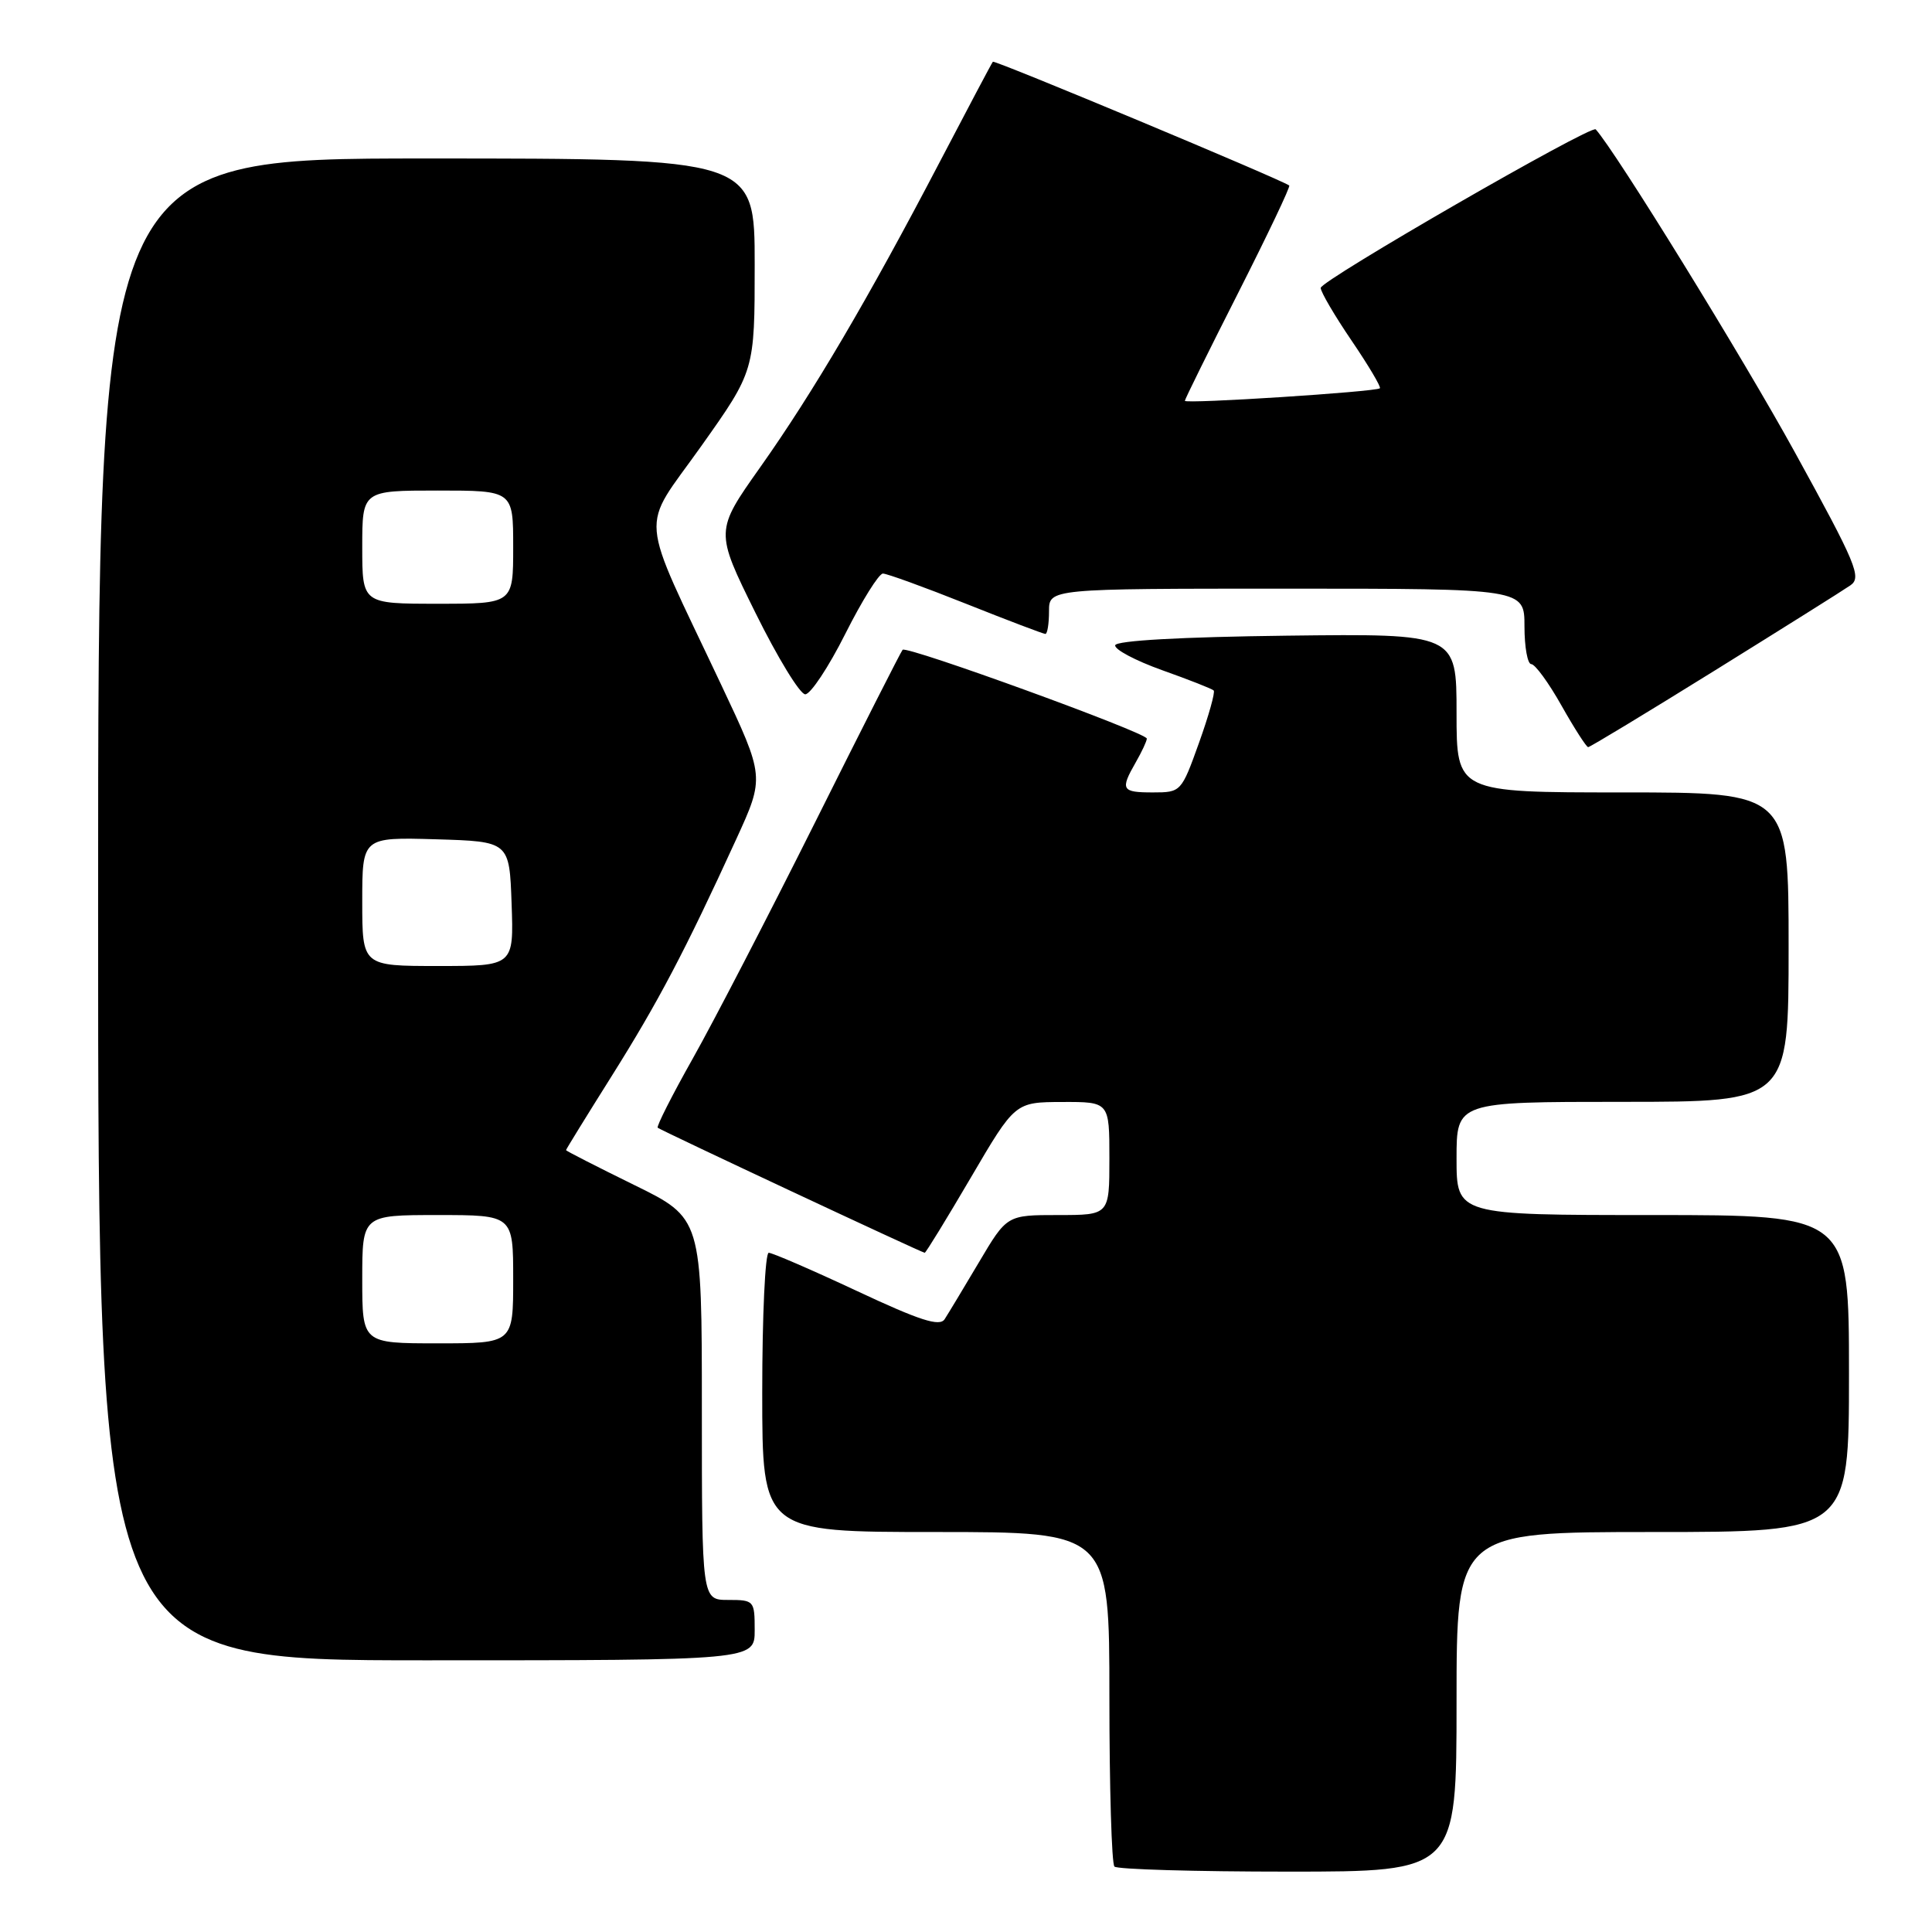 <?xml version="1.0" encoding="UTF-8" standalone="no"?>
<!DOCTYPE svg PUBLIC "-//W3C//DTD SVG 1.1//EN" "http://www.w3.org/Graphics/SVG/1.1/DTD/svg11.dtd" >
<svg xmlns="http://www.w3.org/2000/svg" xmlns:xlink="http://www.w3.org/1999/xlink" version="1.1" viewBox="0 0 256 256">
 <g >
 <path fill="currentColor"
d=" M 193.00 225.50 C 193.00 203.00 193.00 203.00 219.00 203.00 C 245.00 203.00 245.00 203.00 245.00 182.00 C 245.00 161.00 245.00 161.00 219.00 161.00 C 193.00 161.00 193.00 161.00 193.00 153.50 C 193.00 146.00 193.00 146.00 215.00 146.00 C 237.00 146.00 237.00 146.00 237.00 125.50 C 237.00 105.00 237.00 105.00 215.00 105.00 C 193.00 105.00 193.00 105.00 193.00 94.48 C 193.00 83.96 193.00 83.96 170.50 84.23 C 156.54 84.40 147.91 84.88 147.77 85.50 C 147.65 86.05 150.44 87.53 153.98 88.80 C 157.53 90.06 160.60 91.27 160.82 91.49 C 161.04 91.71 160.16 94.84 158.87 98.44 C 156.54 104.94 156.48 105.00 152.76 105.00 C 148.61 105.00 148.41 104.65 150.50 101.00 C 151.29 99.62 151.95 98.22 151.96 97.87 C 152.01 97.11 120.14 85.52 119.60 86.10 C 119.39 86.32 114.17 96.61 108.00 108.97 C 101.82 121.33 94.52 135.43 91.78 140.29 C 89.04 145.15 86.96 149.27 87.15 149.43 C 87.59 149.80 122.17 166.00 122.53 166.00 C 122.68 166.00 125.43 161.51 128.65 156.02 C 134.50 146.04 134.50 146.04 140.75 146.02 C 147.00 146.00 147.00 146.00 147.00 153.50 C 147.00 161.00 147.00 161.00 140.21 161.00 C 133.42 161.00 133.42 161.00 129.72 167.25 C 127.68 170.69 125.63 174.09 125.17 174.80 C 124.51 175.82 121.88 174.97 113.52 171.05 C 107.58 168.27 102.33 166.00 101.86 166.00 C 101.39 166.00 101.00 174.32 101.00 184.50 C 101.00 203.00 101.00 203.00 124.00 203.00 C 147.00 203.00 147.00 203.00 147.00 224.83 C 147.00 236.84 147.30 246.97 147.67 247.33 C 148.03 247.70 158.38 248.00 170.67 248.00 C 193.00 248.00 193.00 248.00 193.00 225.50 Z  M 100.00 216.00 C 100.00 212.10 99.92 212.00 96.50 212.00 C 93.00 212.00 93.00 212.00 93.00 186.71 C 93.00 161.41 93.00 161.41 84.00 157.00 C 79.05 154.57 75.00 152.50 75.00 152.40 C 75.00 152.29 77.73 147.87 81.06 142.57 C 87.21 132.78 90.75 126.06 97.54 111.23 C 101.33 102.96 101.33 102.96 95.56 90.73 C 84.47 67.23 84.76 70.62 92.90 59.14 C 100.00 49.13 100.00 49.13 100.00 35.06 C 100.00 21.00 100.00 21.00 56.50 21.00 C 13.00 21.00 13.00 21.00 13.00 120.50 C 13.00 220.00 13.00 220.00 56.50 220.00 C 100.00 220.00 100.00 220.00 100.00 216.00 Z  M 227.18 88.87 C 236.16 83.29 244.26 78.21 245.19 77.56 C 246.71 76.51 245.98 74.75 237.84 59.95 C 230.95 47.41 214.11 20.10 211.44 17.14 C 210.86 16.50 175.00 37.17 175.00 38.15 C 175.00 38.68 176.84 41.82 179.09 45.13 C 181.34 48.44 183.03 51.29 182.84 51.45 C 182.31 51.92 157.00 53.55 157.00 53.11 C 157.00 52.90 160.19 46.45 164.08 38.78 C 167.97 31.10 171.01 24.72 170.83 24.58 C 169.73 23.77 131.77 7.91 131.56 8.18 C 131.41 8.35 128.24 14.35 124.50 21.50 C 115.04 39.60 107.70 52.07 100.72 61.93 C 94.75 70.37 94.75 70.37 100.09 81.18 C 103.03 87.13 106.00 92.00 106.70 92.00 C 107.40 92.00 109.79 88.40 112.00 84.00 C 114.21 79.60 116.46 76.00 116.99 76.00 C 117.52 76.00 122.48 77.80 128.00 80.00 C 133.52 82.20 138.26 84.00 138.52 84.00 C 138.78 84.00 139.00 82.65 139.00 81.00 C 139.00 78.00 139.00 78.00 170.50 78.00 C 202.00 78.00 202.00 78.00 202.00 83.00 C 202.00 85.75 202.41 88.00 202.90 88.00 C 203.40 88.00 205.21 90.47 206.91 93.50 C 208.62 96.53 210.21 99.00 210.44 99.00 C 210.68 99.00 218.21 94.44 227.18 88.87 Z  M 48.00 169.50 C 48.00 161.00 48.00 161.00 58.00 161.00 C 68.00 161.00 68.00 161.00 68.00 169.50 C 68.00 178.00 68.00 178.00 58.00 178.00 C 48.00 178.00 48.00 178.00 48.00 169.50 Z  M 48.00 119.46 C 48.00 110.93 48.00 110.93 57.75 111.21 C 67.50 111.50 67.50 111.50 67.79 119.75 C 68.08 128.00 68.08 128.00 58.04 128.00 C 48.00 128.00 48.00 128.00 48.00 119.46 Z  M 48.00 72.50 C 48.00 65.00 48.00 65.00 58.00 65.00 C 68.00 65.00 68.00 65.00 68.00 72.50 C 68.00 80.00 68.00 80.00 58.00 80.00 C 48.00 80.00 48.00 80.00 48.00 72.50 Z "/>
</g>
</svg>